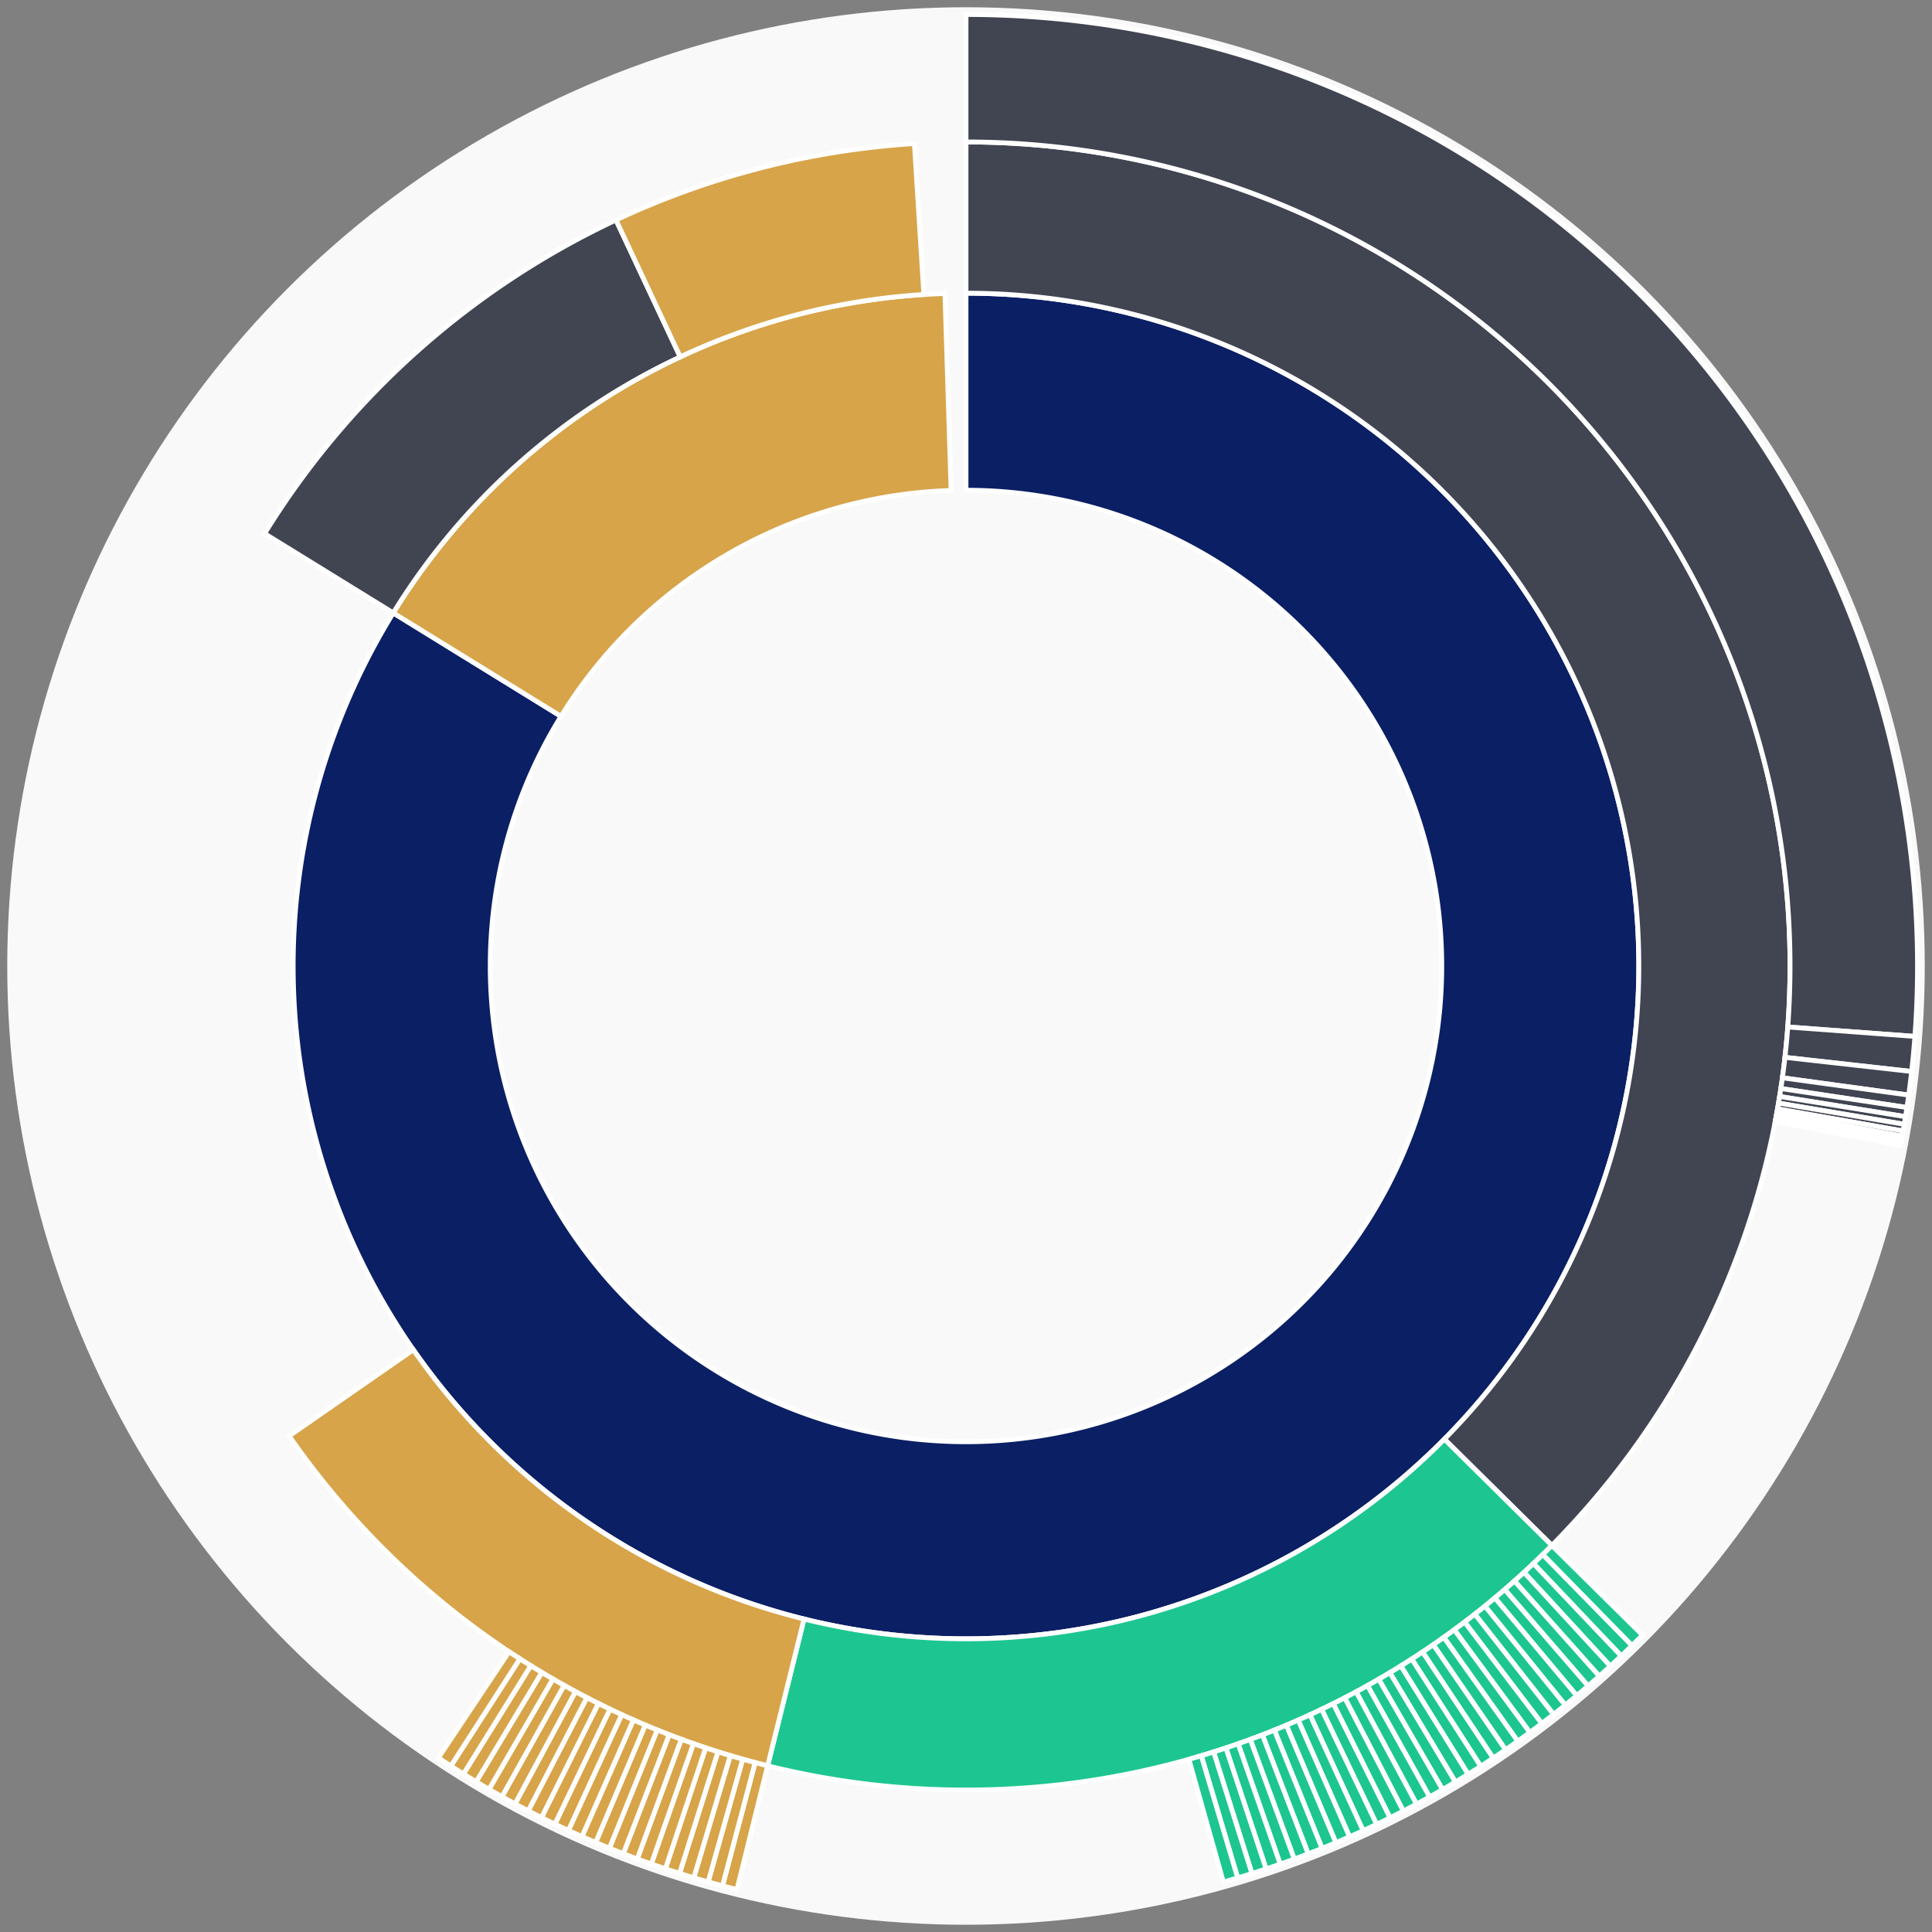 <svg xmlns="http://www.w3.org/2000/svg" width="400" height="400" id="block-7908194"><rect width="100%" height="100%" fill="#808080" stroke="none"/><g id="burst-container" transform="translate(200,200)"><circle r="197" style="fill: #f9f9f9; stroke: #f9f9f9; stroke-width: 3; opacity: 1;" id="circle-base"></circle><path display="none" d="M6.031385485800715e-15,-98.5A98.5,98.5,0,1,1,-6.031385485800715e-15,98.5A98.5,98.5,0,1,1,6.031385485800715e-15,-98.5Z" fill-rule="evenodd" id="p-type-root" style="stroke: #fff; opacity: 1;"></path><path d="M8.529667153919608e-15,-139.3A139.3,139.3,0,1,1,-118.579,-73.1L-83.848,-51.69A98.5,98.5,0,1,0,6.031385485800715e-15,-98.5Z" fill-rule="evenodd" style="fill: #0B1F65; stroke: #fff; opacity: 1;" id="p-type-data"></path><path d="M-118.579,-73.1A139.3,139.3,0,0,1,-4.364,-139.232L-3.086,-98.452A98.5,98.5,0,0,0,-83.848,-51.69Z" fill-rule="evenodd" style="fill: #D7A449; stroke: #fff; opacity: 1;" id="p-type-value"></path><path d="M1.0446666101440332e-14,-170.607A170.607,170.607,0,0,1,121.3,119.971L99.041,97.956A139.3,139.3,0,0,0,8.529667153919608e-15,-139.3Z" fill-rule="evenodd" style="fill: #414552; stroke: #fff; opacity: 1;" id="p-type-ether"></path><path d="M121.3,119.971A170.607,170.607,0,0,1,-41.07,165.59L-33.533,135.204A139.3,139.3,0,0,0,99.041,97.956Z" fill-rule="evenodd" style="fill: #1DC690; stroke: #fff; opacity: 1;" id="p-type-logs"></path><path d="M-41.07,165.59A170.607,170.607,0,0,1,-140.139,97.303L-114.423,79.448A139.3,139.3,0,0,0,-33.533,135.204Z" fill-rule="evenodd" style="fill: #D7A449; stroke: #fff; opacity: 1;" id="p-type-tokenTransfers"></path><path d="M-145.228,-89.529A170.607,170.607,0,0,1,-72.464,-154.453L-59.166,-126.11A139.3,139.3,0,0,0,-118.579,-73.1Z" fill-rule="evenodd" style="fill: #414552; stroke: #fff; opacity: 1;" id="p-type-ether"></path><path d="M-72.464,-154.453A170.607,170.607,0,0,1,-10.685,-170.272L-8.724,-139.027A139.3,139.3,0,0,0,-59.166,-126.11Z" fill-rule="evenodd" style="fill: #D7A449; stroke: #fff; opacity: 1;" id="p-type-tokenTransfers"></path><path d="M1.206277097160143e-14,-197A197,197,0,0,1,196.46,14.578L170.139,12.625A170.607,170.607,0,0,0,1.0446666101440332e-14,-170.607Z" fill-rule="evenodd" style="fill: #414552; stroke: #fff; opacity: 1;" id="p-type-ether"></path><path d="M196.46,14.578A197,197,0,0,1,195.786,21.84L169.555,18.914A170.607,170.607,0,0,0,170.139,12.625Z" fill-rule="evenodd" style="fill: #414552; stroke: #fff; opacity: 1;" id="p-type-ether"></path><path d="M195.786,21.84A197,197,0,0,1,195.179,26.725L169.03,23.145A170.607,170.607,0,0,0,169.555,18.914Z" fill-rule="evenodd" style="fill: #414552; stroke: #fff; opacity: 1;" id="p-type-ether"></path><path d="M195.179,26.725A197,197,0,0,1,194.81,29.295L168.71,25.37A170.607,170.607,0,0,0,169.03,23.145Z" fill-rule="evenodd" style="fill: #414552; stroke: #fff; opacity: 1;" id="p-type-ether"></path><path d="M194.81,29.295A197,197,0,0,1,194.515,31.194L168.455,27.014A170.607,170.607,0,0,0,168.71,25.37Z" fill-rule="evenodd" style="fill: #414552; stroke: #fff; opacity: 1;" id="p-type-ether"></path><path d="M194.515,31.194A197,197,0,0,1,194.255,32.774L168.229,28.383A170.607,170.607,0,0,0,168.455,27.014Z" fill-rule="evenodd" style="fill: #414552; stroke: #fff; opacity: 1;" id="p-type-ether"></path><path d="M194.255,32.774A197,197,0,0,1,194.016,34.159L168.023,29.582A170.607,170.607,0,0,0,168.229,28.383Z" fill-rule="evenodd" style="fill: #414552; stroke: #fff; opacity: 1;" id="p-type-ether"></path><path d="M194.016,34.159A197,197,0,0,1,193.826,35.221L167.858,30.502A170.607,170.607,0,0,0,168.023,29.582Z" fill-rule="evenodd" style="fill: #414552; stroke: #fff; opacity: 1;" id="p-type-ether"></path><path d="M193.826,35.221A197,197,0,0,1,193.646,36.195L167.703,31.345A170.607,170.607,0,0,0,167.858,30.502Z" fill-rule="evenodd" style="fill: #414552; stroke: #fff; opacity: 1;" id="p-type-ether"></path><path d="M193.646,36.195A197,197,0,0,1,193.462,37.165L167.543,32.186A170.607,170.607,0,0,0,167.703,31.345Z" fill-rule="evenodd" style="fill: #414552; stroke: #fff; opacity: 1;" id="p-type-ether"></path><path d="M140.065,138.531A197,197,0,0,1,137.878,140.708L119.406,121.857A170.607,170.607,0,0,0,121.3,119.971Z" fill-rule="evenodd" style="fill: #1DC690; stroke: #fff; opacity: 1;" id="p-type-logs"></path><path d="M137.878,140.708A197,197,0,0,1,135.656,142.851L117.482,123.712A170.607,170.607,0,0,0,119.406,121.857Z" fill-rule="evenodd" style="fill: #1DC690; stroke: #fff; opacity: 1;" id="p-type-logs"></path><path d="M135.656,142.851A197,197,0,0,1,133.402,144.958L115.529,125.538A170.607,170.607,0,0,0,117.482,123.712Z" fill-rule="evenodd" style="fill: #1DC690; stroke: #fff; opacity: 1;" id="p-type-logs"></path><path d="M133.402,144.958A197,197,0,0,1,131.115,147.031L113.548,127.332A170.607,170.607,0,0,0,115.529,125.538Z" fill-rule="evenodd" style="fill: #1DC690; stroke: #fff; opacity: 1;" id="p-type-logs"></path><path d="M131.115,147.031A197,197,0,0,1,128.795,149.067L111.54,129.095A170.607,170.607,0,0,0,113.548,127.332Z" fill-rule="evenodd" style="fill: #1DC690; stroke: #fff; opacity: 1;" id="p-type-logs"></path><path d="M128.795,149.067A197,197,0,0,1,126.444,151.066L109.504,130.827A170.607,170.607,0,0,0,111.54,129.095Z" fill-rule="evenodd" style="fill: #1DC690; stroke: #fff; opacity: 1;" id="p-type-logs"></path><path d="M126.444,151.066A197,197,0,0,1,124.062,153.028L107.441,132.527A170.607,170.607,0,0,0,109.504,130.827Z" fill-rule="evenodd" style="fill: #1DC690; stroke: #fff; opacity: 1;" id="p-type-logs"></path><path d="M124.062,153.028A197,197,0,0,1,121.649,154.953L105.351,134.193A170.607,170.607,0,0,0,107.441,132.527Z" fill-rule="evenodd" style="fill: #1DC690; stroke: #fff; opacity: 1;" id="p-type-logs"></path><path d="M121.649,154.953A197,197,0,0,1,119.207,156.84L103.236,135.827A170.607,170.607,0,0,0,105.351,134.193Z" fill-rule="evenodd" style="fill: #1DC690; stroke: #fff; opacity: 1;" id="p-type-logs"></path><path d="M119.207,156.84A197,197,0,0,1,116.735,158.688L101.095,137.428A170.607,170.607,0,0,0,103.236,135.827Z" fill-rule="evenodd" style="fill: #1DC690; stroke: #fff; opacity: 1;" id="p-type-logs"></path><path d="M116.735,158.688A197,197,0,0,1,114.234,160.498L98.93,138.995A170.607,170.607,0,0,0,101.095,137.428Z" fill-rule="evenodd" style="fill: #1DC690; stroke: #fff; opacity: 1;" id="p-type-logs"></path><path d="M114.234,160.498A197,197,0,0,1,111.706,162.268L96.74,140.528A170.607,170.607,0,0,0,98.93,138.995Z" fill-rule="evenodd" style="fill: #1DC690; stroke: #fff; opacity: 1;" id="p-type-logs"></path><path d="M111.706,162.268A197,197,0,0,1,109.15,163.998L94.527,142.026A170.607,170.607,0,0,0,96.74,140.528Z" fill-rule="evenodd" style="fill: #1DC690; stroke: #fff; opacity: 1;" id="p-type-logs"></path><path d="M109.15,163.998A197,197,0,0,1,106.568,165.688L92.29,143.49A170.607,170.607,0,0,0,94.527,142.026Z" fill-rule="evenodd" style="fill: #1DC690; stroke: #fff; opacity: 1;" id="p-type-logs"></path><path d="M106.568,165.688A197,197,0,0,1,103.959,167.337L90.031,144.918A170.607,170.607,0,0,0,92.29,143.49Z" fill-rule="evenodd" style="fill: #1DC690; stroke: #fff; opacity: 1;" id="p-type-logs"></path><path d="M103.959,167.337A197,197,0,0,1,101.324,168.945L87.75,146.311A170.607,170.607,0,0,0,90.031,144.918Z" fill-rule="evenodd" style="fill: #1DC690; stroke: #fff; opacity: 1;" id="p-type-logs"></path><path d="M101.324,168.945A197,197,0,0,1,98.665,170.512L85.447,147.667A170.607,170.607,0,0,0,87.75,146.311Z" fill-rule="evenodd" style="fill: #1DC690; stroke: #fff; opacity: 1;" id="p-type-logs"></path><path d="M98.665,170.512A197,197,0,0,1,95.982,172.036L83.123,148.988A170.607,170.607,0,0,0,85.447,147.667Z" fill-rule="evenodd" style="fill: #1DC690; stroke: #fff; opacity: 1;" id="p-type-logs"></path><path d="M95.982,172.036A197,197,0,0,1,93.275,173.519L80.778,150.272A170.607,170.607,0,0,0,83.123,148.988Z" fill-rule="evenodd" style="fill: #1DC690; stroke: #fff; opacity: 1;" id="p-type-logs"></path><path d="M93.275,173.519A197,197,0,0,1,90.545,174.959L78.414,151.519A170.607,170.607,0,0,0,80.778,150.272Z" fill-rule="evenodd" style="fill: #1DC690; stroke: #fff; opacity: 1;" id="p-type-logs"></path><path d="M90.545,174.959A197,197,0,0,1,87.793,176.356L76.031,152.729A170.607,170.607,0,0,0,78.414,151.519Z" fill-rule="evenodd" style="fill: #1DC690; stroke: #fff; opacity: 1;" id="p-type-logs"></path><path d="M87.793,176.356A197,197,0,0,1,85.019,177.71L73.629,153.901A170.607,170.607,0,0,0,76.031,152.729Z" fill-rule="evenodd" style="fill: #1DC690; stroke: #fff; opacity: 1;" id="p-type-logs"></path><path d="M85.019,177.71A197,197,0,0,1,82.225,179.02L71.209,155.036A170.607,170.607,0,0,0,73.629,153.901Z" fill-rule="evenodd" style="fill: #1DC690; stroke: #fff; opacity: 1;" id="p-type-logs"></path><path d="M82.225,179.02A197,197,0,0,1,79.41,180.286L68.771,156.132A170.607,170.607,0,0,0,71.209,155.036Z" fill-rule="evenodd" style="fill: #1DC690; stroke: #fff; opacity: 1;" id="p-type-logs"></path><path d="M79.41,180.286A197,197,0,0,1,76.576,181.508L66.317,157.19A170.607,170.607,0,0,0,68.771,156.132Z" fill-rule="evenodd" style="fill: #1DC690; stroke: #fff; opacity: 1;" id="p-type-logs"></path><path d="M76.576,181.508A197,197,0,0,1,73.723,182.685L63.846,158.21A170.607,170.607,0,0,0,66.317,157.19Z" fill-rule="evenodd" style="fill: #1DC690; stroke: #fff; opacity: 1;" id="p-type-logs"></path><path d="M73.723,182.685A197,197,0,0,1,70.852,183.818L61.36,159.191A170.607,170.607,0,0,0,63.846,158.21Z" fill-rule="evenodd" style="fill: #1DC690; stroke: #fff; opacity: 1;" id="p-type-logs"></path><path d="M70.852,183.818A197,197,0,0,1,67.963,184.905L58.858,160.133A170.607,170.607,0,0,0,61.36,159.191Z" fill-rule="evenodd" style="fill: #1DC690; stroke: #fff; opacity: 1;" id="p-type-logs"></path><path d="M67.963,184.905A197,197,0,0,1,65.058,185.947L56.342,161.035A170.607,170.607,0,0,0,58.858,160.133Z" fill-rule="evenodd" style="fill: #1DC690; stroke: #fff; opacity: 1;" id="p-type-logs"></path><path d="M65.058,185.947A197,197,0,0,1,62.137,186.944L53.812,161.898A170.607,170.607,0,0,0,56.342,161.035Z" fill-rule="evenodd" style="fill: #1DC690; stroke: #fff; opacity: 1;" id="p-type-logs"></path><path d="M62.137,186.944A197,197,0,0,1,59.201,187.894L51.269,162.721A170.607,170.607,0,0,0,53.812,161.898Z" fill-rule="evenodd" style="fill: #1DC690; stroke: #fff; opacity: 1;" id="p-type-logs"></path><path d="M59.201,187.894A197,197,0,0,1,56.25,188.799L48.714,163.504A170.607,170.607,0,0,0,51.269,162.721Z" fill-rule="evenodd" style="fill: #1DC690; stroke: #fff; opacity: 1;" id="p-type-logs"></path><path d="M56.25,188.799A197,197,0,0,1,53.285,189.657L46.146,164.248A170.607,170.607,0,0,0,48.714,163.504Z" fill-rule="evenodd" style="fill: #1DC690; stroke: #fff; opacity: 1;" id="p-type-logs"></path><path d="M-47.423,191.207A197,197,0,0,1,-50.413,190.44L-43.659,164.926A170.607,170.607,0,0,0,-41.07,165.59Z" fill-rule="evenodd" style="fill: #D7A449; stroke: #fff; opacity: 1;" id="p-type-tokenTransfers"></path><path d="M-50.413,190.44A197,197,0,0,1,-53.39,189.627L-46.237,164.222A170.607,170.607,0,0,0,-43.659,164.926Z" fill-rule="evenodd" style="fill: #D7A449; stroke: #fff; opacity: 1;" id="p-type-tokenTransfers"></path><path d="M-53.39,189.627A197,197,0,0,1,-56.354,188.768L-48.804,163.477A170.607,170.607,0,0,0,-46.237,164.222Z" fill-rule="evenodd" style="fill: #D7A449; stroke: #fff; opacity: 1;" id="p-type-tokenTransfers"></path><path d="M-56.354,188.768A197,197,0,0,1,-59.305,187.861L-51.359,162.693A170.607,170.607,0,0,0,-48.804,163.477Z" fill-rule="evenodd" style="fill: #D7A449; stroke: #fff; opacity: 1;" id="p-type-tokenTransfers"></path><path d="M-59.305,187.861A197,197,0,0,1,-62.241,186.909L-53.902,161.868A170.607,170.607,0,0,0,-51.359,162.693Z" fill-rule="evenodd" style="fill: #D7A449; stroke: #fff; opacity: 1;" id="p-type-tokenTransfers"></path><path d="M-62.241,186.909A197,197,0,0,1,-65.161,185.911L-56.431,161.004A170.607,170.607,0,0,0,-53.902,161.868Z" fill-rule="evenodd" style="fill: #D7A449; stroke: #fff; opacity: 1;" id="p-type-tokenTransfers"></path><path d="M-65.161,185.911A197,197,0,0,1,-68.066,184.868L-58.947,160.1A170.607,170.607,0,0,0,-56.431,161.004Z" fill-rule="evenodd" style="fill: #D7A449; stroke: #fff; opacity: 1;" id="p-type-tokenTransfers"></path><path d="M-68.066,184.868A197,197,0,0,1,-70.954,183.779L-61.448,159.157A170.607,170.607,0,0,0,-58.947,160.1Z" fill-rule="evenodd" style="fill: #D7A449; stroke: #fff; opacity: 1;" id="p-type-tokenTransfers"></path><path d="M-70.954,183.779A197,197,0,0,1,-73.824,182.644L-63.933,158.175A170.607,170.607,0,0,0,-61.448,159.157Z" fill-rule="evenodd" style="fill: #D7A449; stroke: #fff; opacity: 1;" id="p-type-tokenTransfers"></path><path d="M-73.824,182.644A197,197,0,0,1,-76.676,181.466L-66.404,157.154A170.607,170.607,0,0,0,-63.933,158.175Z" fill-rule="evenodd" style="fill: #D7A449; stroke: #fff; opacity: 1;" id="p-type-tokenTransfers"></path><path d="M-76.676,181.466A197,197,0,0,1,-79.51,180.242L-68.858,156.094A170.607,170.607,0,0,0,-66.404,157.154Z" fill-rule="evenodd" style="fill: #D7A449; stroke: #fff; opacity: 1;" id="p-type-tokenTransfers"></path><path d="M-79.51,180.242A197,197,0,0,1,-82.324,178.974L-71.295,154.996A170.607,170.607,0,0,0,-68.858,156.094Z" fill-rule="evenodd" style="fill: #D7A449; stroke: #fff; opacity: 1;" id="p-type-tokenTransfers"></path><path d="M-82.324,178.974A197,197,0,0,1,-85.118,177.663L-73.714,153.86A170.607,170.607,0,0,0,-71.295,154.996Z" fill-rule="evenodd" style="fill: #D7A449; stroke: #fff; opacity: 1;" id="p-type-tokenTransfers"></path><path d="M-85.118,177.663A197,197,0,0,1,-87.89,176.307L-76.115,152.687A170.607,170.607,0,0,0,-73.714,153.86Z" fill-rule="evenodd" style="fill: #D7A449; stroke: #fff; opacity: 1;" id="p-type-tokenTransfers"></path><path d="M-87.89,176.307A197,197,0,0,1,-90.642,174.909L-78.498,151.475A170.607,170.607,0,0,0,-76.115,152.687Z" fill-rule="evenodd" style="fill: #D7A449; stroke: #fff; opacity: 1;" id="p-type-tokenTransfers"></path><path d="M-90.642,174.909A197,197,0,0,1,-93.371,173.467L-80.862,150.227A170.607,170.607,0,0,0,-78.498,151.475Z" fill-rule="evenodd" style="fill: #D7A449; stroke: #fff; opacity: 1;" id="p-type-tokenTransfers"></path><path d="M-93.371,173.467A197,197,0,0,1,-96.077,171.983L-83.205,148.942A170.607,170.607,0,0,0,-80.862,150.227Z" fill-rule="evenodd" style="fill: #D7A449; stroke: #fff; opacity: 1;" id="p-type-tokenTransfers"></path><path d="M-96.077,171.983A197,197,0,0,1,-98.76,170.457L-85.528,147.62A170.607,170.607,0,0,0,-83.205,148.942Z" fill-rule="evenodd" style="fill: #D7A449; stroke: #fff; opacity: 1;" id="p-type-tokenTransfers"></path><path d="M-98.76,170.457A197,197,0,0,1,-101.418,168.889L-87.83,146.262A170.607,170.607,0,0,0,-85.528,147.62Z" fill-rule="evenodd" style="fill: #D7A449; stroke: #fff; opacity: 1;" id="p-type-tokenTransfers"></path><path d="M-101.418,168.889A197,197,0,0,1,-104.051,167.279L-90.111,144.868A170.607,170.607,0,0,0,-87.83,146.262Z" fill-rule="evenodd" style="fill: #D7A449; stroke: #fff; opacity: 1;" id="p-type-tokenTransfers"></path><path d="M-104.051,167.279A197,197,0,0,1,-106.659,165.629L-92.37,143.439A170.607,170.607,0,0,0,-90.111,144.868Z" fill-rule="evenodd" style="fill: #D7A449; stroke: #fff; opacity: 1;" id="p-type-tokenTransfers"></path><path d="M-106.659,165.629A197,197,0,0,1,-109.241,163.937L-94.605,141.974A170.607,170.607,0,0,0,-92.37,143.439Z" fill-rule="evenodd" style="fill: #D7A449; stroke: #fff; opacity: 1;" id="p-type-tokenTransfers"></path></g></svg>
